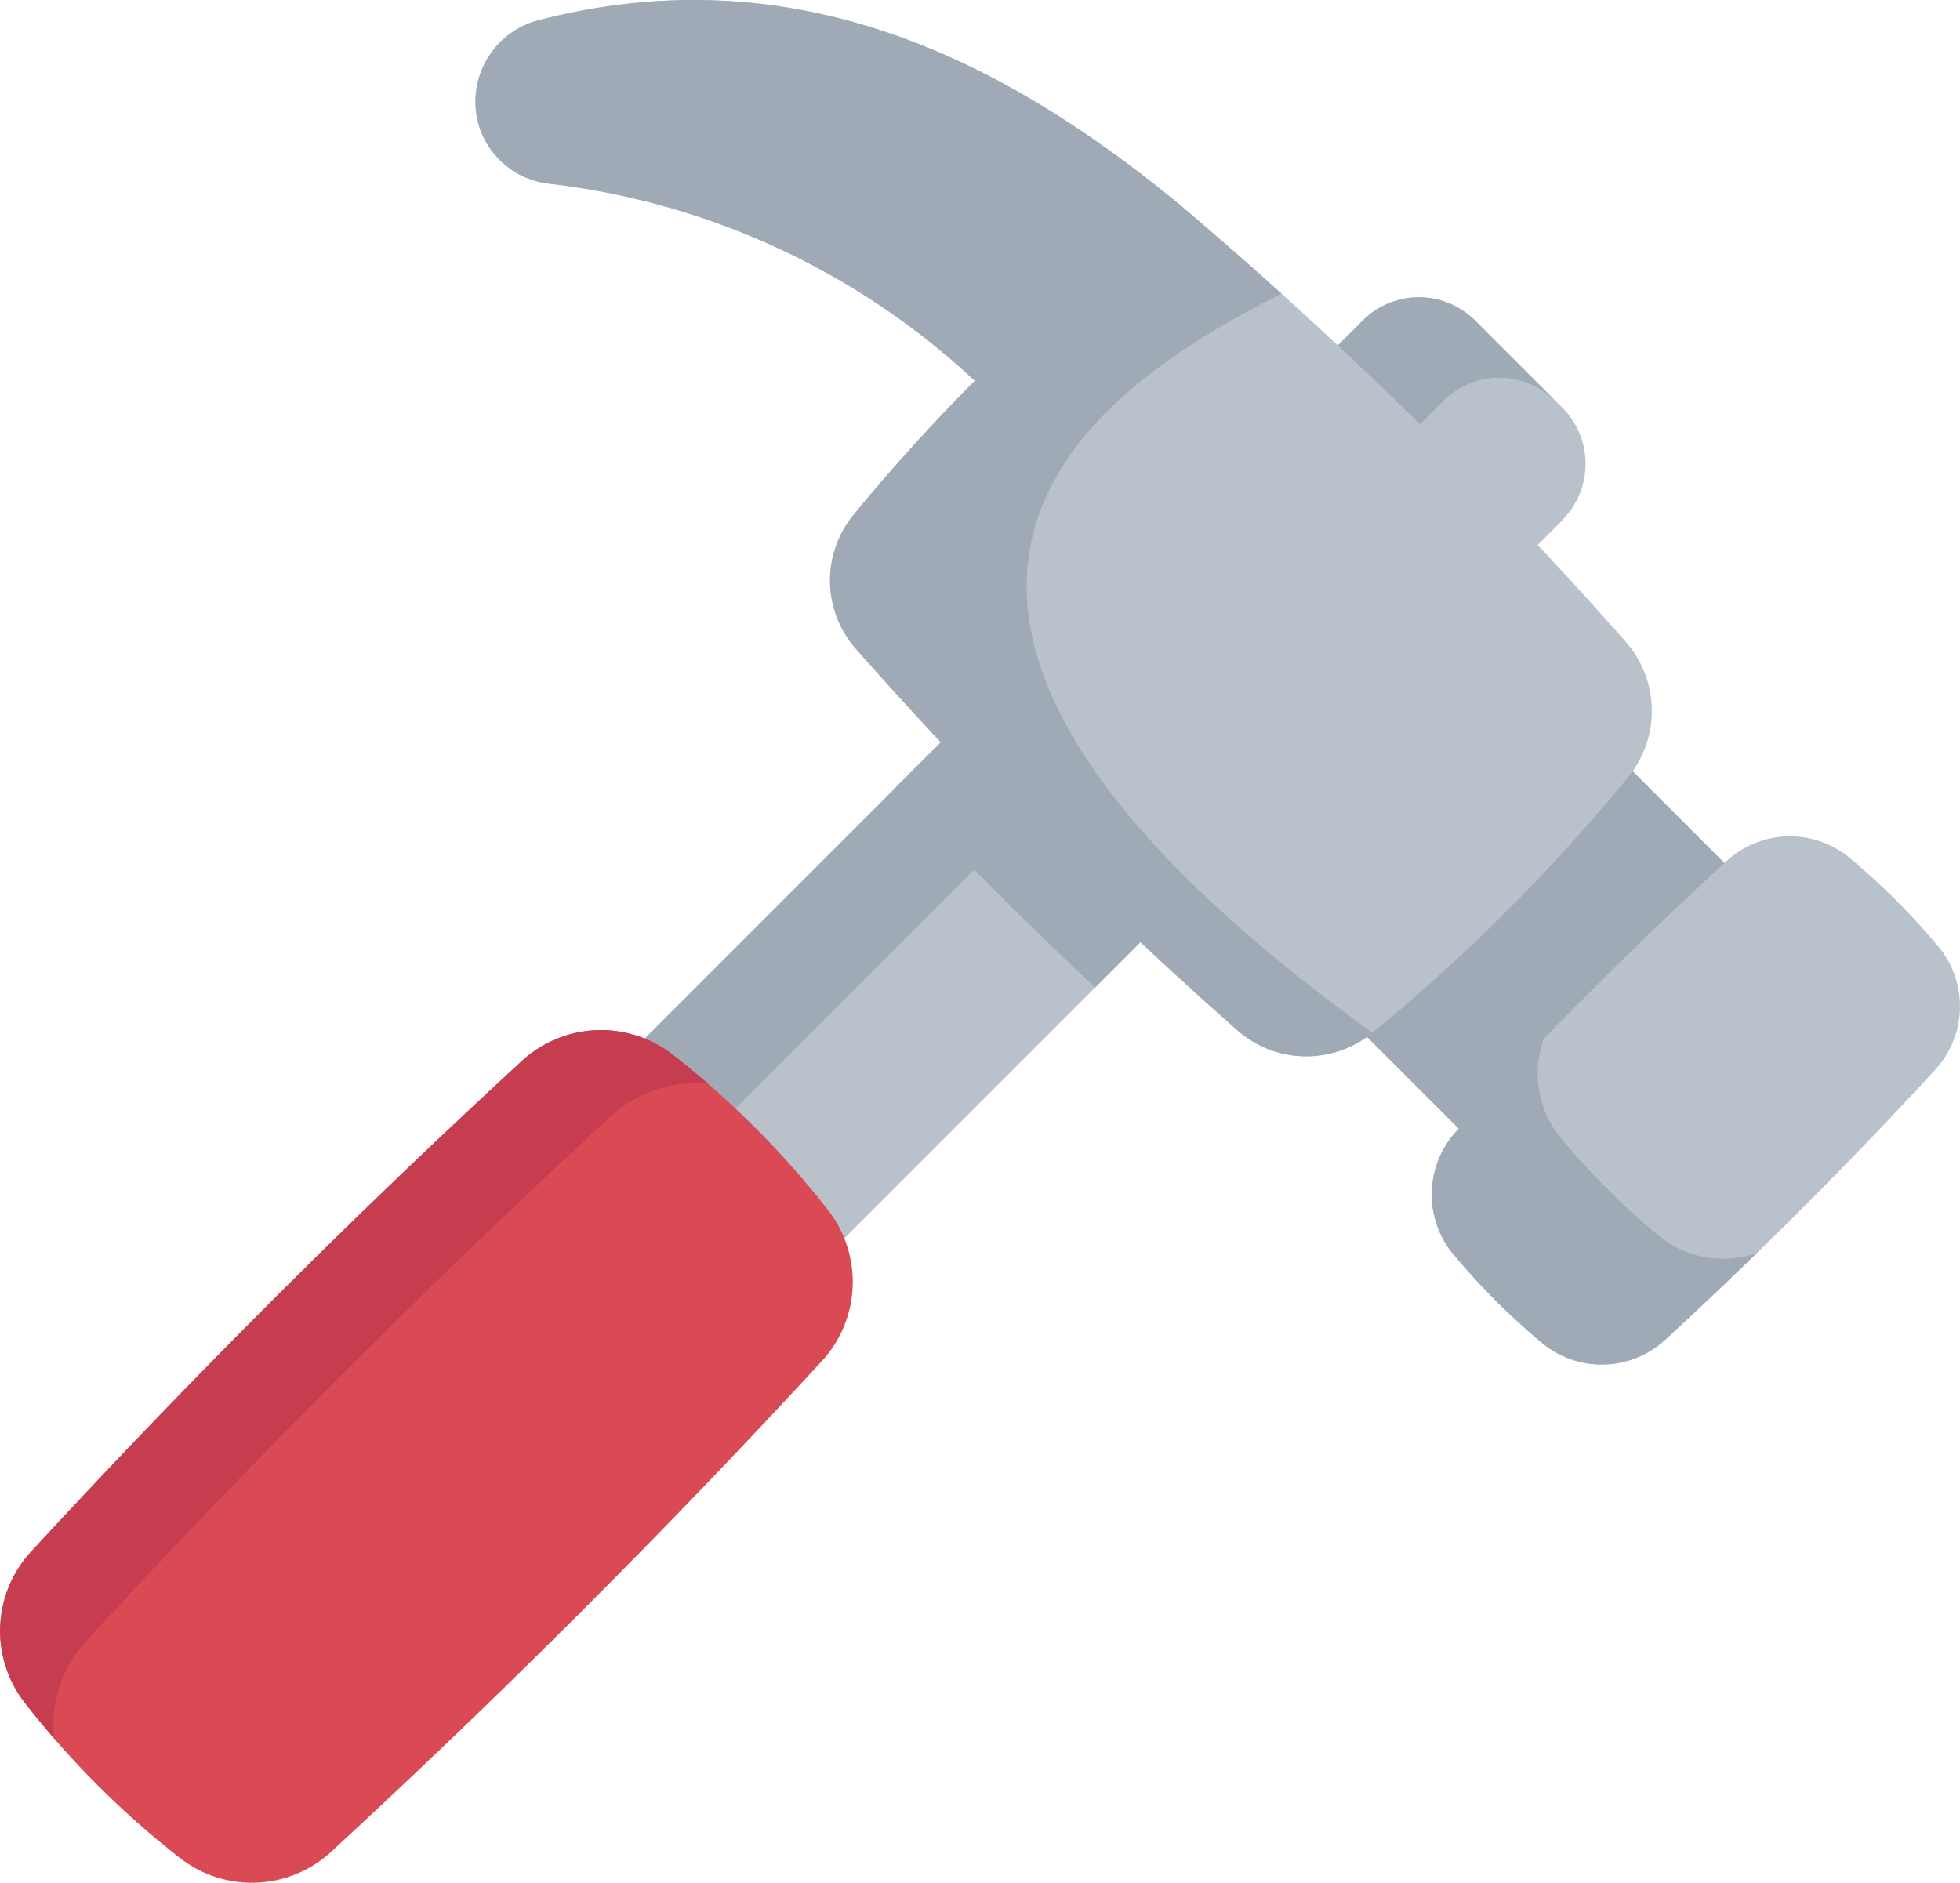 <svg id="hammer" xmlns="http://www.w3.org/2000/svg" width="62.854" height="60.383" viewBox="0 0 62.854 60.383">
  <g id="Group_4463" data-name="Group 4463" transform="translate(0 0)">
    <path id="Path_5887" data-name="Path 5887" d="M162.515,72.423,136.44,98.5a2.549,2.549,0,0,1-3.6,0l-2.8-2.8a2.549,2.549,0,0,1,0-3.6L156.11,66.018a2.549,2.549,0,0,1,3.6,0l2.8,2.8a2.549,2.549,0,0,1,0,3.6Z" transform="translate(-112.408 -55.742)" fill="#b9c1cb"/>
    <g id="Group_4462" data-name="Group 4462" transform="translate(16.881 9.529)">
      <path id="Path_5888" data-name="Path 5888" d="M229.5,92.233,216.762,104.97q-3.307-3.1-6.4-6.409l12.73-12.73Q226.4,88.926,229.5,92.233Z" transform="translate(-198.524 -82.83)" fill="#a0aab7"/>
      <path id="Path_5889" data-name="Path 5889" d="M132.614,98.277l-2.58-2.58a2.549,2.549,0,0,1,0-3.6l26.075-26.075a2.549,2.549,0,0,1,3.6,0l2.58,2.58a2.549,2.549,0,0,0-3.6,0L132.614,94.672a2.549,2.549,0,0,0,0,3.6Z" transform="translate(-129.288 -65.271)" fill="#a0aab7"/>
      <path id="Path_5890" data-name="Path 5890" d="M0,0H12.053V12.053H0Z" transform="translate(32.795 12.523) rotate(45)" fill="#a0aab7"/>
    </g>
    <path id="Path_5891" data-name="Path 5891" d="M146.836,33.122a3.349,3.349,0,0,1-4.337-.087,137.852,137.852,0,0,1-12.224-12.228,3.308,3.308,0,0,1-.087-4.282q1.851-2.257,3.9-4.313a24.035,24.035,0,0,0-13.624-6.319,2.665,2.665,0,0,1-2.284-1.882A2.7,2.7,0,0,1,120.136.639c8.464-2.172,15.178,1.536,20.507,5.911q1.665,1.41,3.281,2.869a137.809,137.809,0,0,1,11.034,11.159,3.351,3.351,0,0,1,.087,4.337A59.138,59.138,0,0,1,146.836,33.122Z" transform="translate(-102.827 0.001)" fill="#b9c1cb"/>
    <path id="Path_5892" data-name="Path 5892" d="M146.836,33.122a3.349,3.349,0,0,1-4.337-.087,137.852,137.852,0,0,1-12.224-12.228,3.308,3.308,0,0,1-.087-4.282q1.851-2.257,3.9-4.313a24.035,24.035,0,0,0-13.624-6.319,2.665,2.665,0,0,1-2.284-1.882A2.7,2.7,0,0,1,120.136.639c8.464-2.172,15.178,1.536,20.507,5.911q1.665,1.41,3.281,2.869C138.3,12.26,127.375,19.038,146.836,33.122Z" transform="translate(-102.827 0.001)" fill="#a0aab7"/>
    <path id="Path_5893" data-name="Path 5893" d="M331.687,199.948a22.435,22.435,0,0,1-2.841-2.841,3,3,0,0,1,.1-3.951q4.148-4.511,8.66-8.66a3,3,0,0,1,3.951-.1,22.434,22.434,0,0,1,2.841,2.841,3,3,0,0,1-.1,3.951q-4.148,4.511-8.66,8.66A3,3,0,0,1,331.687,199.948Z" transform="translate(-282.239 -156.881)" fill="#b9c1cb"/>
    <path id="Path_5894" data-name="Path 5894" d="M338.592,235.077q-1.459,1.419-2.957,2.8a3,3,0,0,1-3.951.1,22.432,22.432,0,0,1-2.841-2.841,3,3,0,0,1,.1-3.95q1.377-1.5,2.795-2.954a3.257,3.257,0,0,0,.563,3.188,24.466,24.466,0,0,0,3.1,3.1,3.259,3.259,0,0,0,3.192.563Z" transform="translate(-282.236 -194.908)" fill="#a0aab7"/>
    <path id="Path_5895" data-name="Path 5895" d="M19.439,252.85a28.709,28.709,0,0,1-4.981-4.981,3.747,3.747,0,0,1,.2-4.842q7.548-8.191,15.739-15.739a3.747,3.747,0,0,1,4.842-.2,28.709,28.709,0,0,1,4.981,4.981,3.747,3.747,0,0,1-.2,4.842q-7.548,8.191-15.739,15.739A3.747,3.747,0,0,1,19.439,252.85Z" transform="translate(-13.665 -193.259)" fill="#da4a54"/>
    <path id="Path_5896" data-name="Path 5896" d="M15.4,249.008q-.482-.555-.937-1.138a3.748,3.748,0,0,1,.2-4.842q7.548-8.192,15.74-15.74a3.747,3.747,0,0,1,4.841-.2q.581.454,1.136.936a3.993,3.993,0,0,0-3.122,1.035q-8.753,8.067-16.82,16.82a3.989,3.989,0,0,0-1.034,3.124Z" transform="translate(-13.666 -193.261)" fill="#c63d4f"/>
  </g>
</svg>
